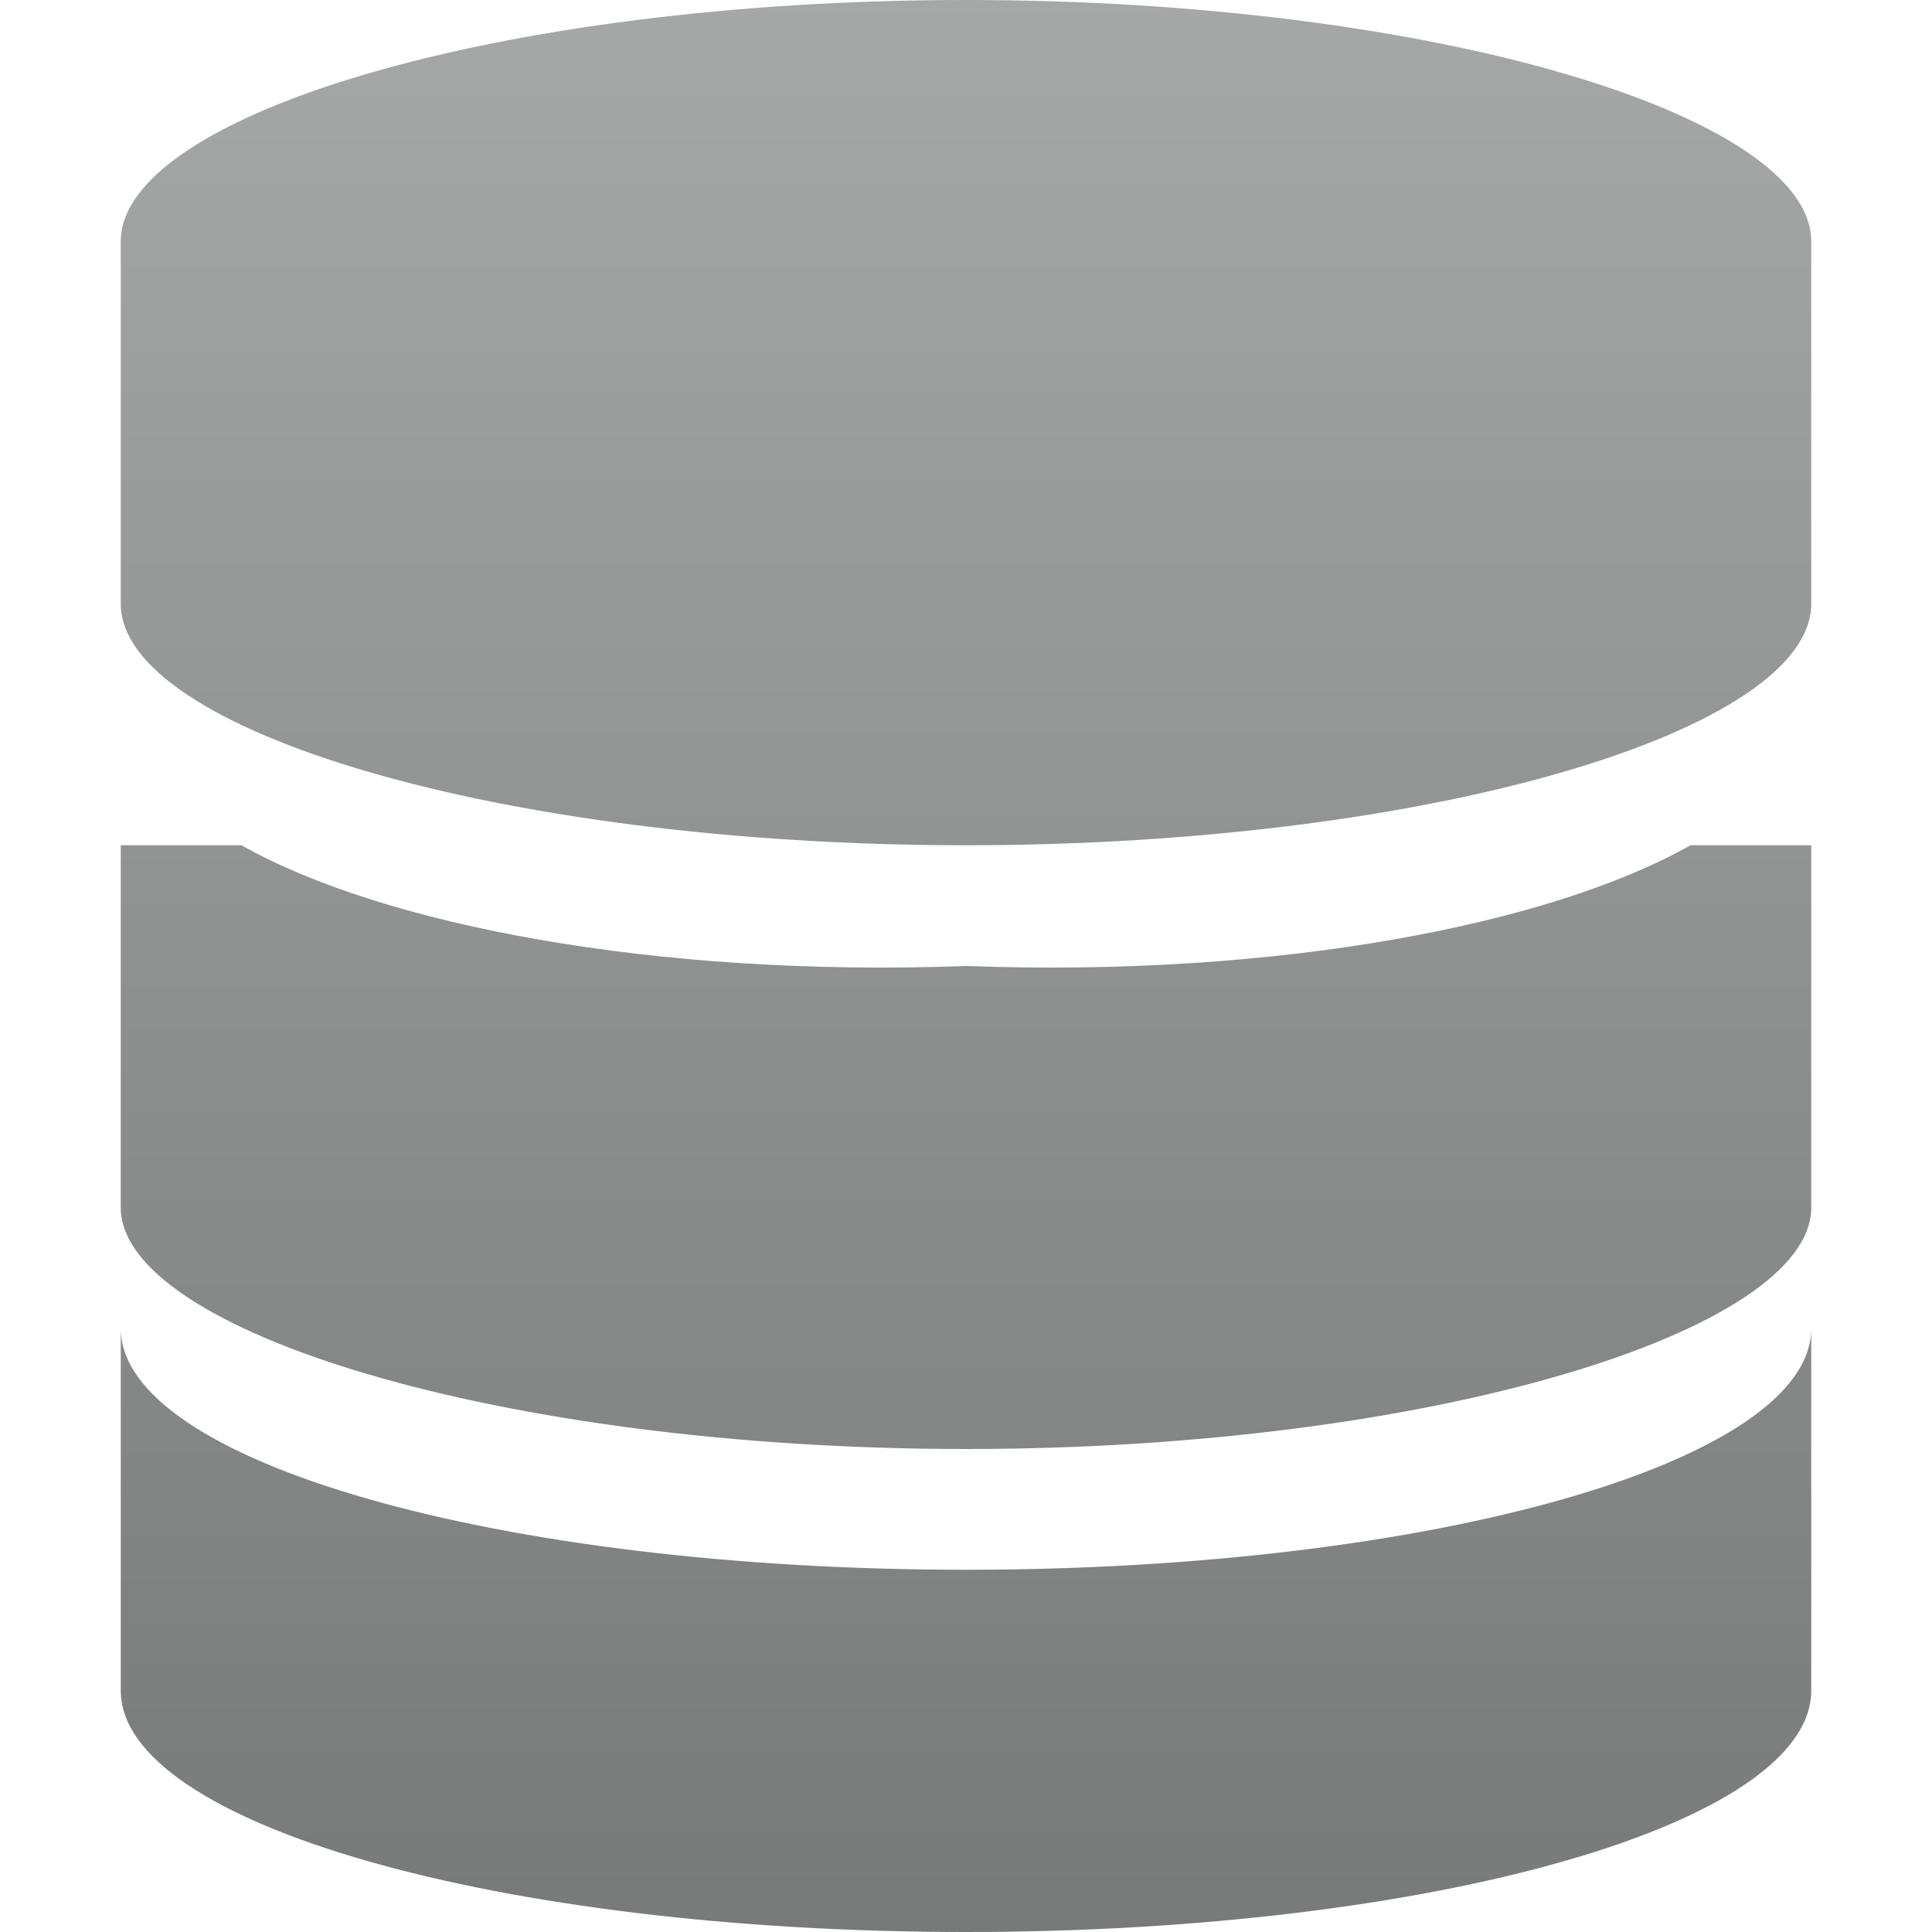 <?xml version="1.0" encoding="UTF-8" standalone="no"?>
<svg width="16px" height="16px" viewBox="0 0 16 16" version="1.1" xmlns="http://www.w3.org/2000/svg" xmlns:xlink="http://www.w3.org/1999/xlink" xmlns:sketch="http://www.bohemiancoding.com/sketch/ns">
    <title>db</title>
    <description>Created with Sketch (http://www.bohemiancoding.com/sketch)</description>
    <defs>
        <linearGradient x1="50%" y1="0%" x2="50%" y2="100%" id="linearGradient-1">
            <stop stop-color="#A5A8A7" offset="0%"></stop>
            <stop stop-color="#787A79" offset="100%"></stop>
        </linearGradient>
    </defs>
    <g id="Page-1" stroke="none" stroke-width="1" fill="none" fill-rule="evenodd" sketch:type="MSPage">
        <g id="db" sketch:type="MSLayerGroup" transform="translate(1, 0)" fill="url(#linearGradient-1)">
            <path d="M7,0 C3.134,0 0,0.955 0,2 L0,5 C0,6.045 3.134,7 7,7 C10.866,7 14,6.045 14,5 L14,2 C14,0.955 10.866,0 7,0 L7,0 Z M7,13 C3.134,13 0,12.104 0,11 L0,14 C0,15.105 3.134,16 7,16 C10.866,16 14,15.105 14,14 L14,11 C14,12.104 10.866,13 7,13 L7,13 Z M7,8 C4.411,8.096 2.155,7.654 1,7 L0,7 L0,10 C0,11.018 3.134,12 7,12 C10.866,12 14,11.018 14,10 L14,7 L13,7 C11.845,7.654 9.589,8.096 7,8 L7,8 Z" id="Shape" sketch:type="MSShapeGroup"></path>
        </g>
    </g>
</svg>